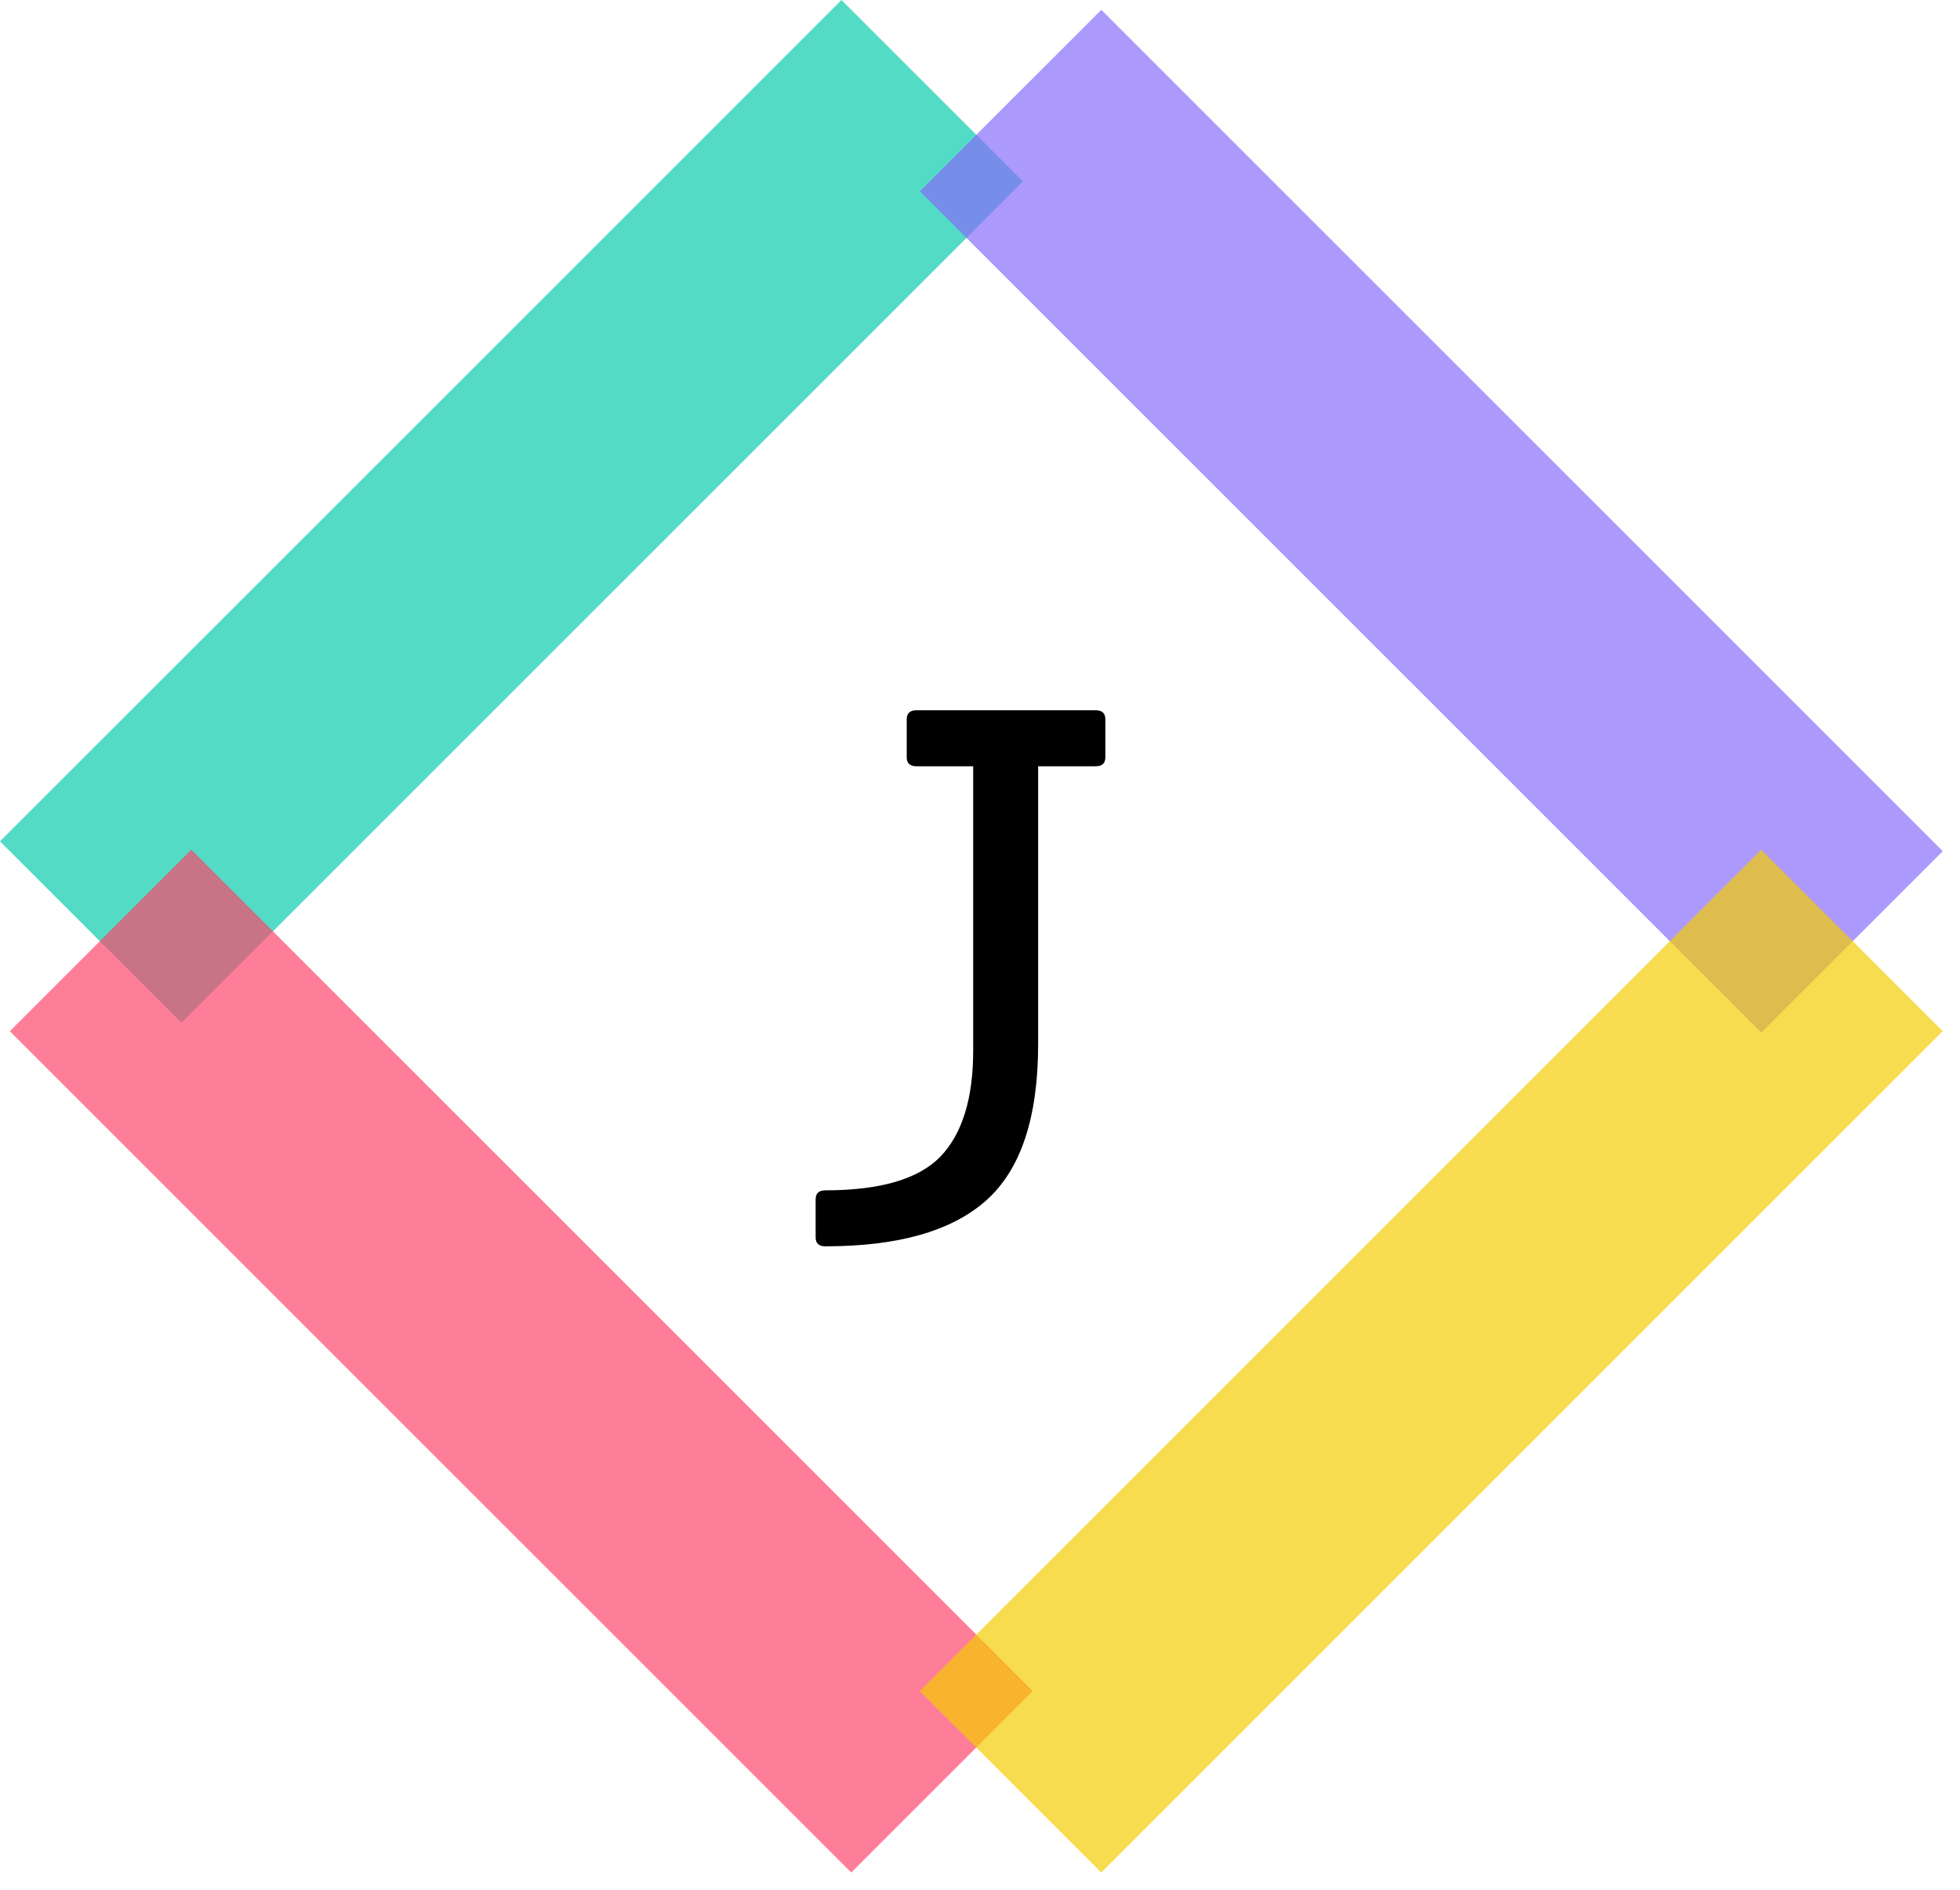 <svg width="84" height="81" viewBox="0 0 84 81" fill="none" xmlns="http://www.w3.org/2000/svg">
<rect y="36.062" width="51" height="11" transform="rotate(-45 0 36.062)" fill="#06CBAD" fill-opacity="0.69"/>
<rect x="75.483" y="44.261" width="51" height="11" transform="rotate(-135 75.483 44.261)" fill="#866BFA" fill-opacity="0.69"/>
<rect x="36.483" y="80.261" width="51" height="11" transform="rotate(-135 36.483 80.261)" fill="#FD456B" fill-opacity="0.69"/>
<rect x="83.261" y="44.199" width="51" height="11" transform="rotate(135 83.261 44.199)" fill="#F5CC00" fill-opacity="0.69"/>
<path d="M41.708 45.036V32.844H39.276C38.999 32.844 38.86 32.716 38.86 32.46V30.828C38.86 30.572 38.999 30.444 39.276 30.444H46.956C47.234 30.444 47.372 30.572 47.372 30.828V32.46C47.372 32.716 47.234 32.844 46.956 32.844H44.492V44.748C44.492 47.884 43.756 50.114 42.284 51.436C40.812 52.759 38.508 53.42 35.372 53.42C35.095 53.42 34.956 53.292 34.956 53.036V51.404C34.956 51.148 35.095 51.02 35.372 51.02C37.719 51.02 39.362 50.54 40.3 49.58C41.239 48.599 41.708 47.084 41.708 45.036Z" fill="black"/>
</svg>
